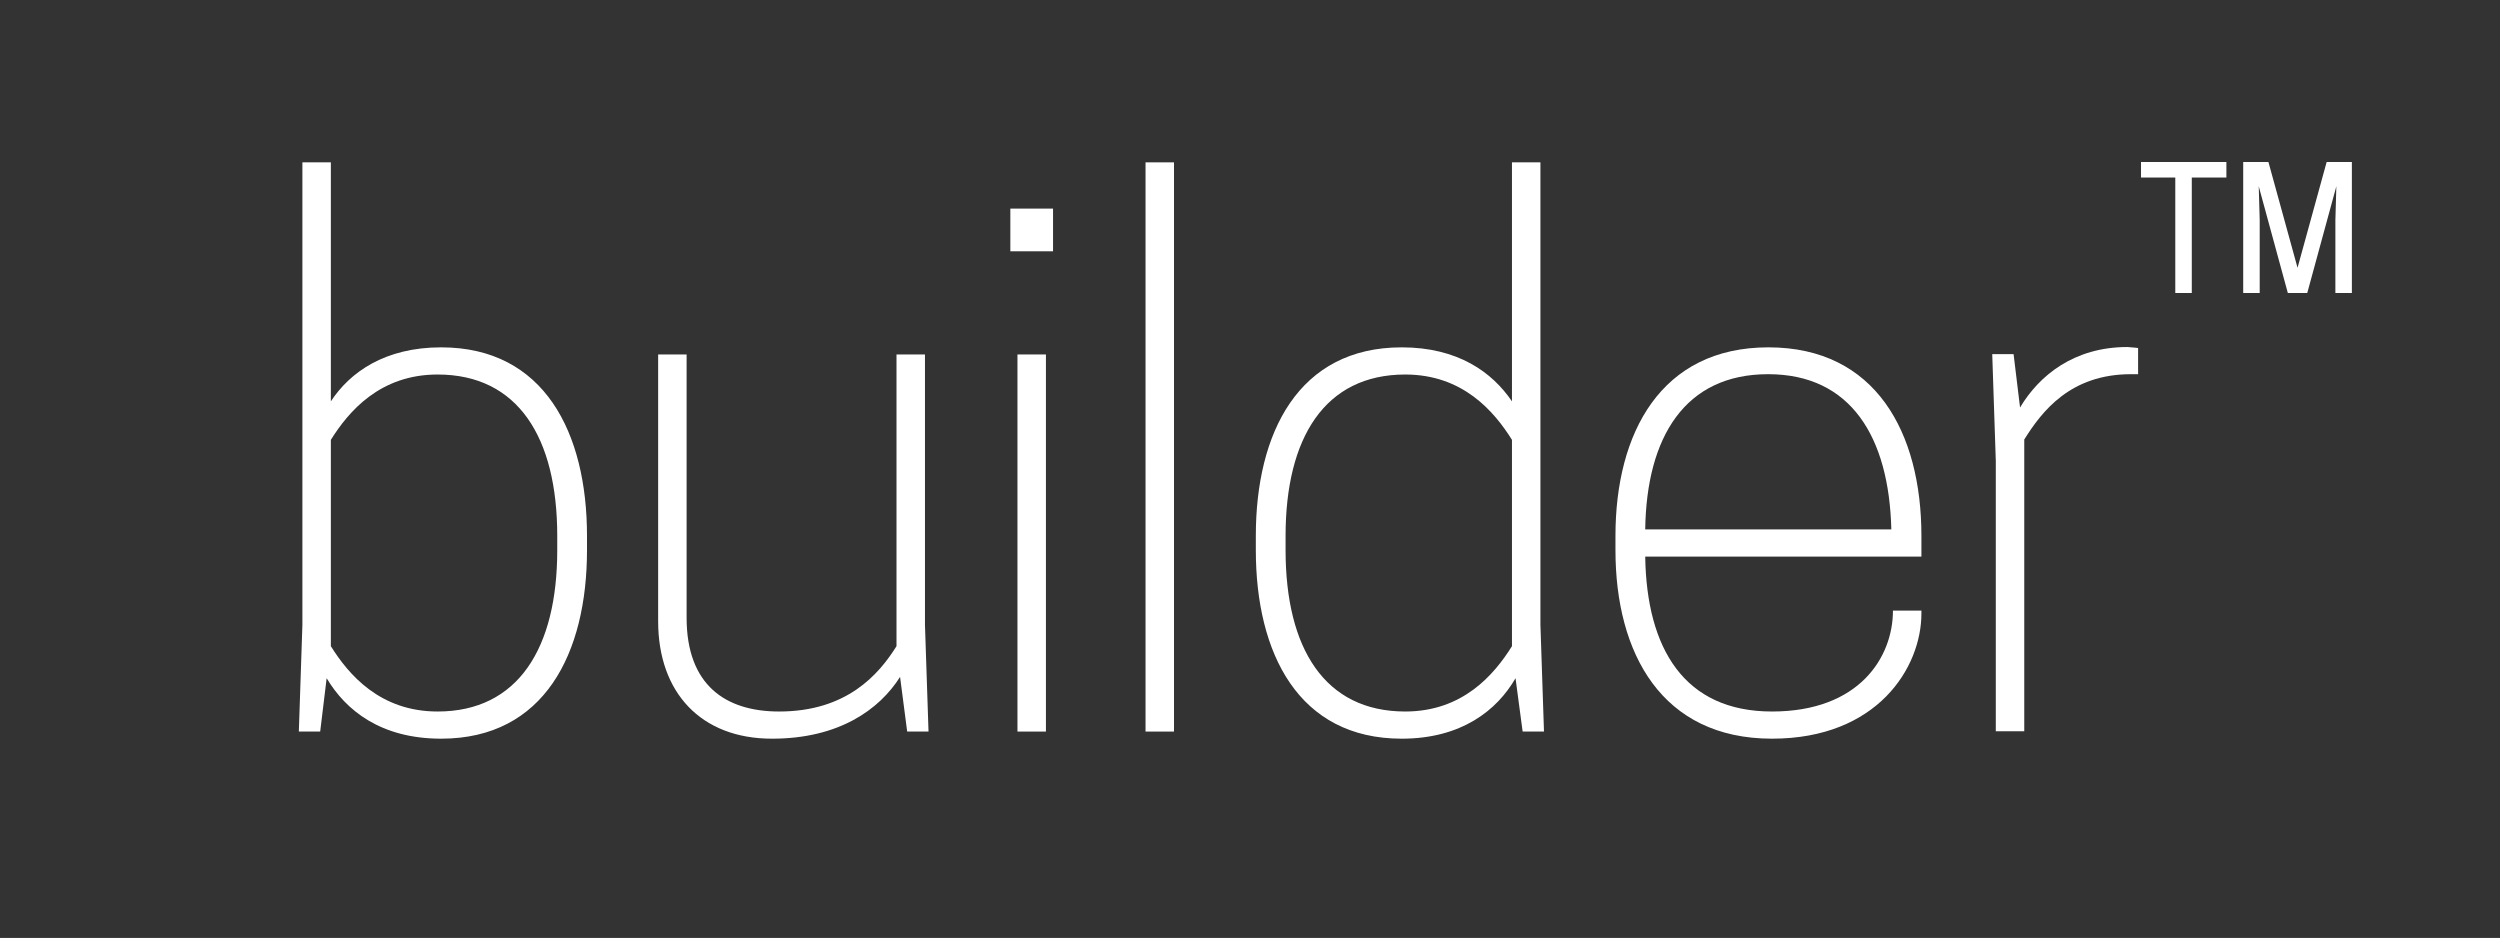 <?xml version="1.0" encoding="utf-8"?>
<!-- Generator: Adobe Illustrator 19.2.0, SVG Export Plug-In . SVG Version: 6.00 Build 0)  -->
<svg version="1.1" id="Layer_2" xmlns="http://www.w3.org/2000/svg" xmlns:xlink="http://www.w3.org/1999/xlink" x="0px" y="0px"
	 viewBox="0 0 773 290" style="enable-background:new 0 0 773 290;" xml:space="preserve">
<rect x="0" y="0" width="773" height="290" fill="#333333" stroke="none"/>
<style type="text/css">
	.st0{fill:#FFFFFF;}
</style>
<g>
	<g>
		<path class="st0" d="M102.3,124.1c5.9-9,16.7-16.7,34.1-16.7c31.9,0,45.1,26.4,45.1,58.3v4.4c0,31.9-13.2,58.3-45.1,58.3
			c-18.7,0-29.5-8.8-35.4-18.7l-2,16.5h-6.6l1.1-33v-143h8.8V124.1z M135.3,220c24.9,0,37-19.6,37-49.9v-4.4
			c0-30.4-12.1-49.9-37-49.9c-17.8,0-27.5,11.4-33,20.2v63.8C107.8,208.6,117.5,220,135.3,220z"/>
		<path class="st0" d="M212.3,109.6V191c0,20.9,12.1,29,28.6,29c20.9,0,30.8-11.4,36.3-20.2v-90.2h8.8v83.6l1.1,33h-6.6l-2.2-16.9
			c-6.4,10.1-18.9,19.1-39.6,19.1c-22,0-35.2-14.3-35.2-36.3v-82.5H212.3z"/>
		<path class="st0" d="M325.6,77.7h-13.2V64.5h13.2V77.7z M314.6,109.6h8.8v116.6h-8.8V109.6z"/>
		<path class="st0" d="M354.2,50.2h8.8v176h-8.8V50.2z"/>
		<path class="st0" d="M467.5,124.1V50.2h8.8v143l1.1,33h-6.6l-2.2-16.5c-5.7,9.9-16.7,18.7-35.2,18.7c-31.9,0-45.1-26.4-45.1-58.3
			v-4.4c0-31.9,13.2-58.3,45.1-58.3C450.8,107.4,461.4,115.1,467.5,124.1z M467.5,136c-5.5-8.8-15.2-20.2-33-20.2
			c-24.9,0-37,19.6-37,49.9v4.4c0,30.4,12.1,49.9,37,49.9c17.8,0,27.5-11.4,33-20.2V136z"/>
		<path class="st0" d="M508.7,172c0.4,28.6,12.1,48,39.2,48c27.1,0,37.4-16.9,37.4-31.2h8.8v0.9c0,16.7-13.6,38.7-46.2,38.7
			c-34.1,0-48.4-26.4-48.4-58.3v-4.4c0-31.9,14.1-58.3,47.3-58.3c33.2,0,47.3,26.4,47.3,58.3v6.4H508.7z M508.7,163.7h76.1
			c-0.7-28.6-12.5-48-38.1-48C521,115.7,509.1,135.1,508.7,163.7z"/>
		<path class="st0" d="M661.1,107.6v8.1h-2.2c-18.7,0-27.5,11.4-33,20.2v90.2h-8.8v-83.6l-1.1-33h6.6l2,16.5
			c5.9-9.9,16.7-18.7,33.2-18.7C659.4,107.4,661.1,107.6,661.1,107.6z"/>
	</g>
	<g>
		<path class="st0" d="M677.7,90.6h-5.1V54.9h-10.6v-4.8h26.4v4.8h-10.7V90.6z M713.4,90.6h-6l-9-33l0.3,10.5v22.5h-5.1V50.1h7.8
			l9,32.7l9-32.7h7.8v40.5h-5.1V68.1l0.3-10.5L713.4,90.6z"/>
	</g>
</g>
</svg>

